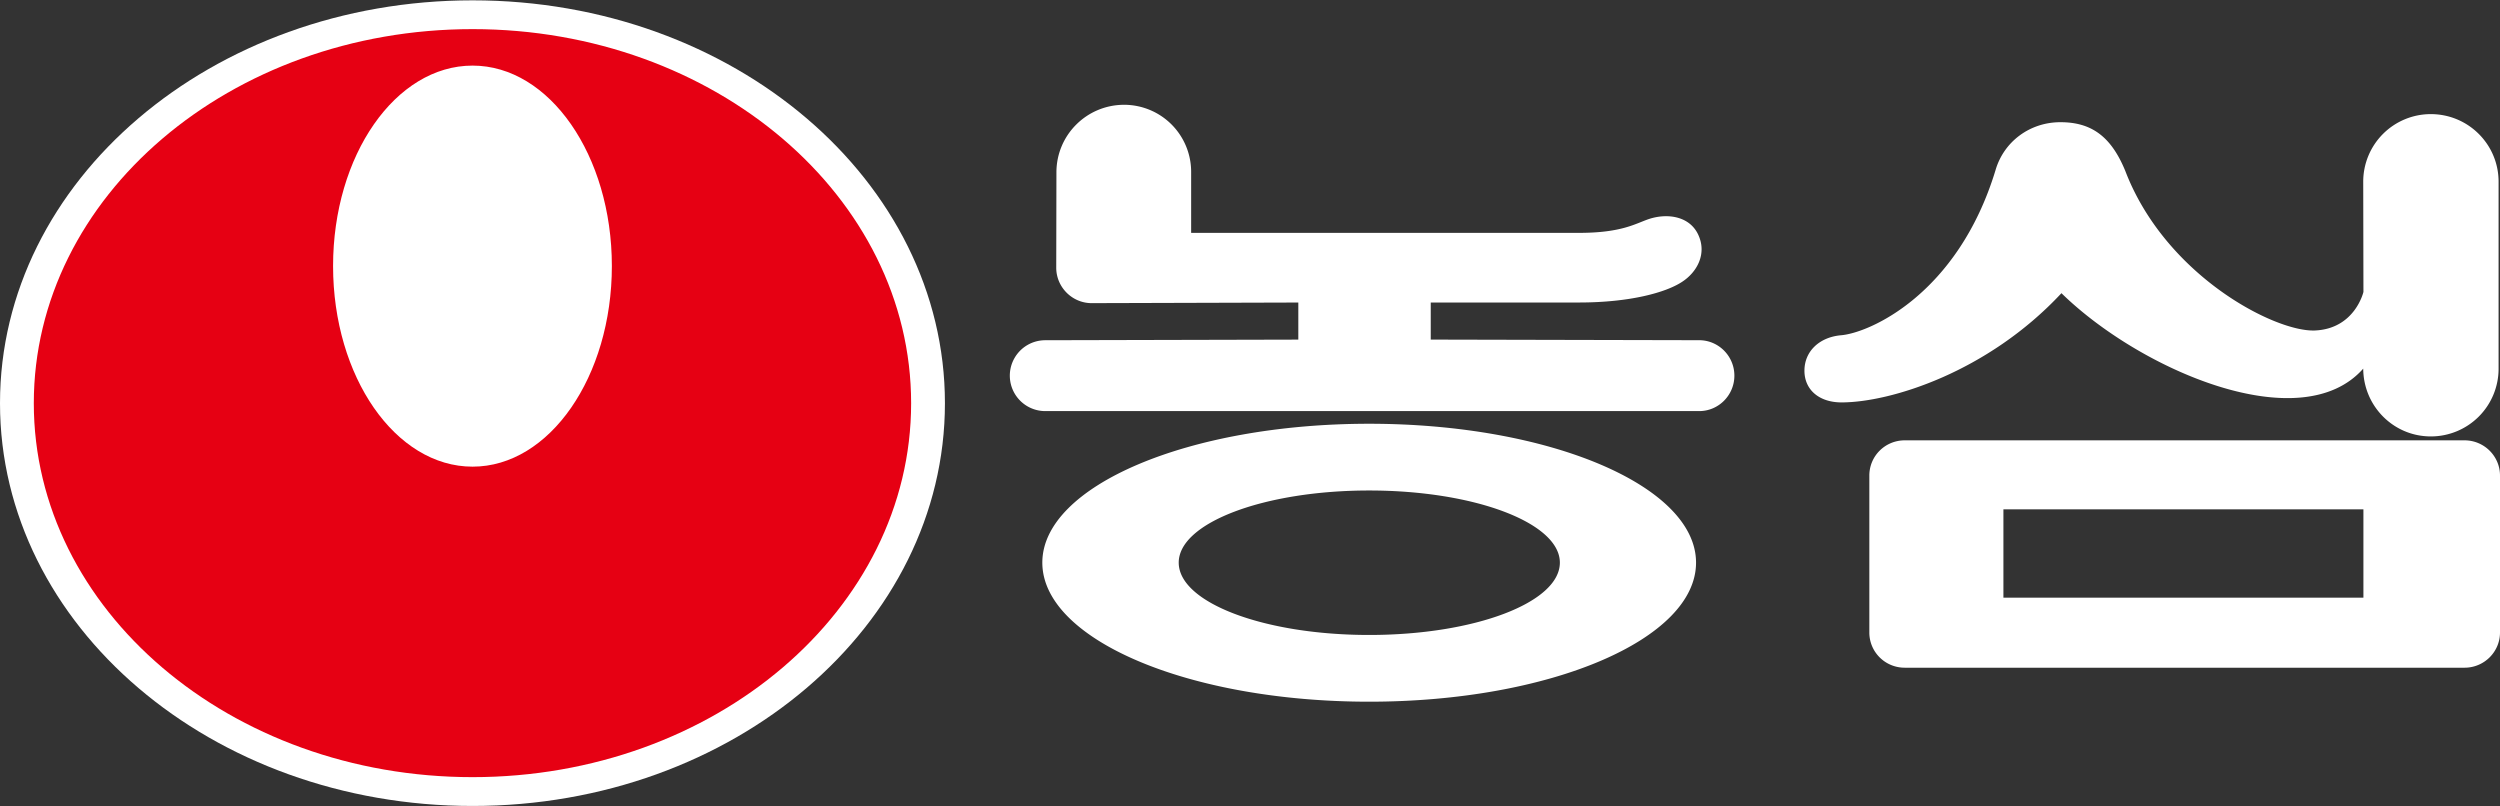 <svg xmlns="http://www.w3.org/2000/svg" width="400" height="129" viewBox="0 0 105.833 34.131"><rect x="0" y="0" width="105.833" height="34.131" fill="#333333" stroke="none"/><path d="M148.428 146.592c.009 1.588 1.28 2.87 2.86 2.87a2.865 2.865 0 0 0 2.87-2.87v-7.914c0-1.58-1.282-2.86-2.87-2.86a2.86 2.86 0 0 0-2.86 2.86l.009 4.668s-.36 1.562-2.062 1.632c-1.702.063-6.326-2.334-8.02-6.756-.605-1.474-1.447-2.062-2.746-2.062-1.298 0-2.395.825-2.746 2.027-1.606 5.282-5.37 6.905-6.554 6.993-.913.087-1.536.684-1.536 1.5 0 .807.623 1.342 1.57 1.342 2.071 0 6.195-1.28 9.31-4.624 3.317 3.247 10.125 6.195 12.775 3.194M94.599 143.82c-.825 0-1.5-.676-1.5-1.5l.008-4.037c0-1.58 1.281-2.86 2.87-2.86a2.839 2.839 0 0 1 2.833 2.86v2.562h16.417c1.842 0 2.404-.404 2.992-.596.816-.255 1.728-.08 2.07.701.351.781-.052 1.562-.719 1.983-.667.43-2.158.86-4.343.86h-6.274v1.57l11.363.026c.825 0 1.491.676 1.491 1.5 0 .826-.666 1.501-1.491 1.501H92.634a1.5 1.5 0 1 1 0-3l10.713-.026v-1.57zM92.51 154.805c0-3.247 6.195-5.879 13.837-5.879 7.643 0 13.837 2.632 13.837 5.879 0 3.255-6.194 5.887-13.837 5.887-7.642 0-13.837-2.632-13.837-5.887m13.837 3.062c4.458 0 8.072-1.369 8.072-3.062 0-1.685-3.614-3.054-8.072-3.054-4.457 0-8.063 1.37-8.063 3.054 0 1.693 3.606 3.062 8.063 3.062M127.52 151.12c0-.825.666-1.492 1.5-1.492h23.698c.825 0 1.5.667 1.5 1.492v6.642c0 .824-.675 1.491-1.5 1.491H129.02c-.834 0-1.5-.667-1.5-1.491zm5.676 5.168h15.24v-3.738h-15.24zm0 0" style="fill:#fff;fill-opacity:1;fill-rule:nonzero;stroke:none;stroke-width:2.246" transform="translate(-48.385 -130.987)"/><path d="M68.39 165.106c11.047 0 19.997-7.634 19.997-17.049 0-9.423-8.95-17.056-19.997-17.056-11.046 0-20.005 7.633-20.005 17.056 0 9.415 8.959 17.049 20.005 17.049" style="fill:#fff;fill-opacity:1;fill-rule:nonzero;stroke:none;stroke-width:2.246" transform="translate(-48.385 -130.987)"/><path d="M49.816 148.057c0-8.747 8.318-15.837 18.574-15.837 10.249 0 18.566 7.09 18.566 15.837 0 8.74-8.317 15.829-18.566 15.829-10.256 0-18.574-7.09-18.574-15.829m18.574 2.685c3.256 0 5.897-3.808 5.897-8.493 0-4.685-2.641-8.485-5.897-8.485-3.264 0-5.905 3.8-5.905 8.485s2.641 8.493 5.905 8.493" style="fill:#e60013;fill-opacity:1;fill-rule:nonzero;stroke:none;stroke-width:2.246" transform="translate(-48.385 -130.987)"/></svg>